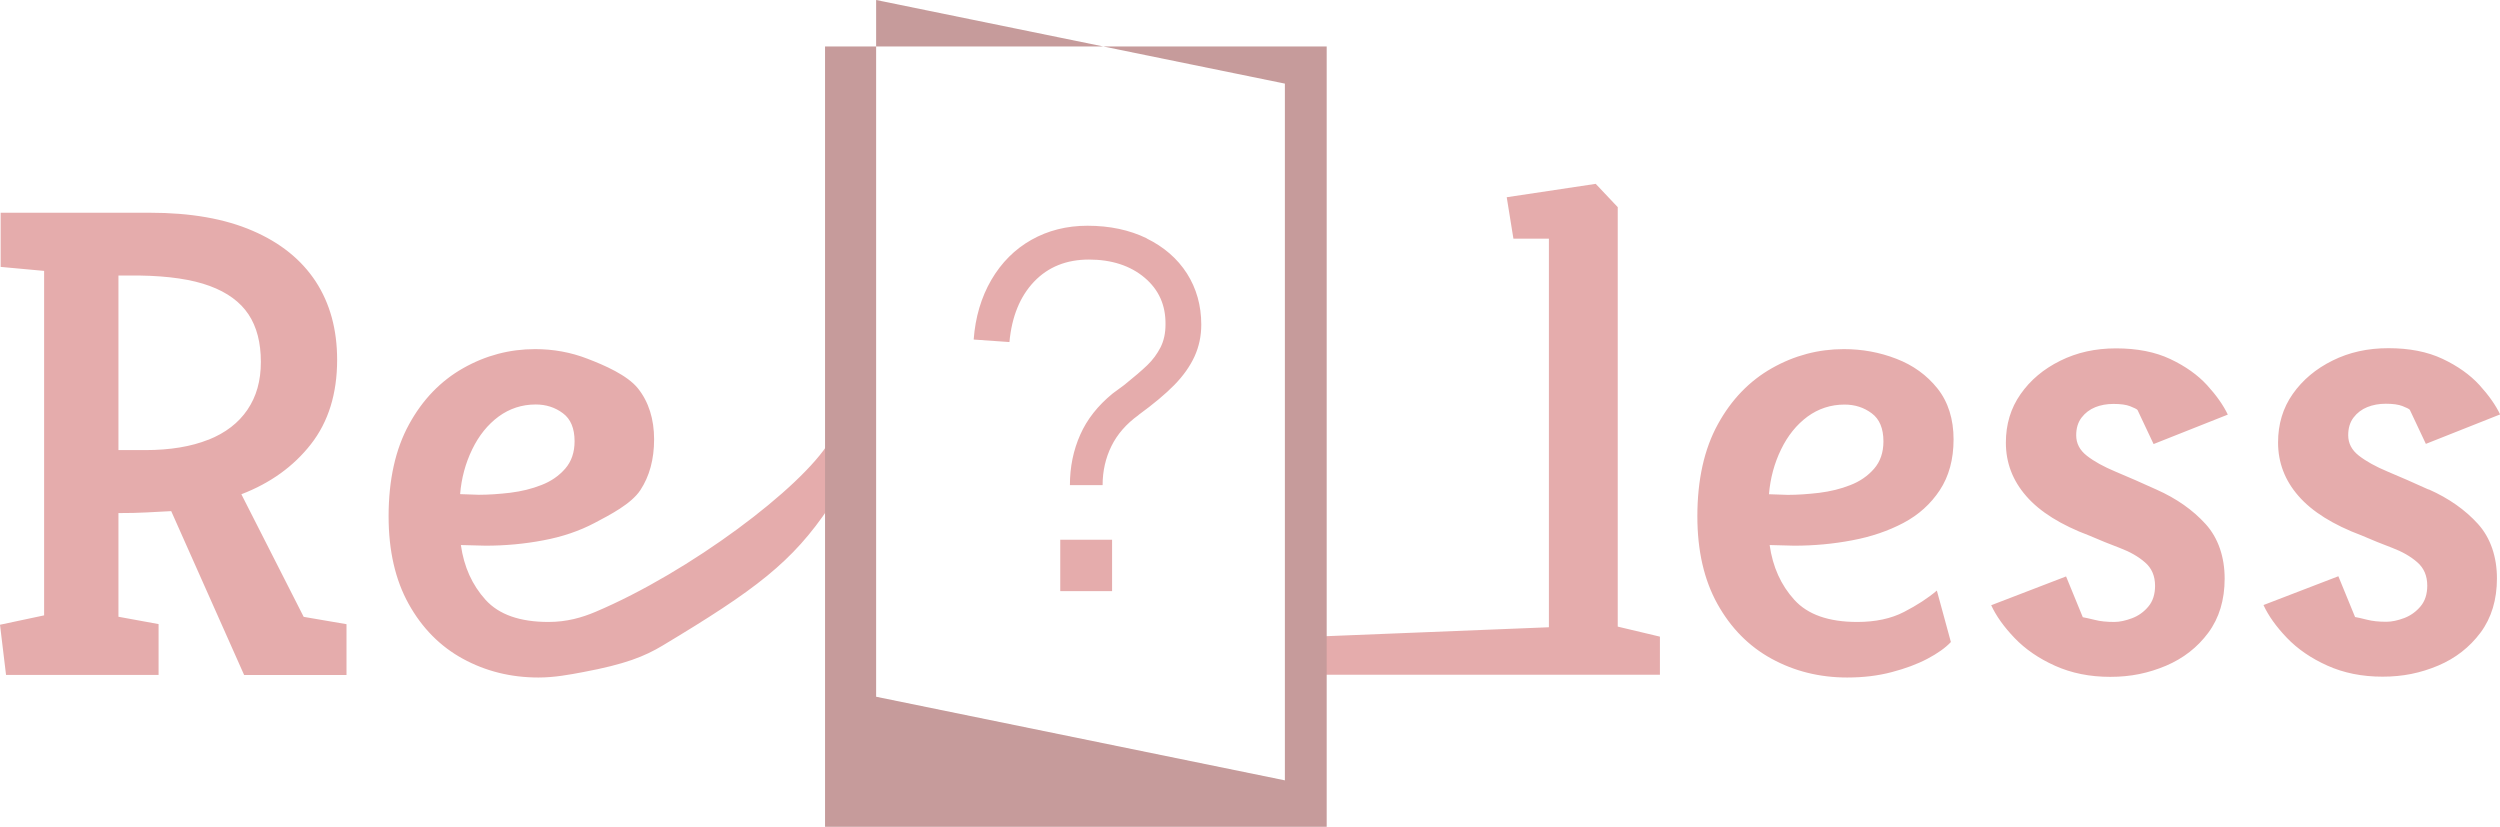 <?xml version="1.0" encoding="UTF-8"?>
<svg id="_레이어_2" data-name="레이어 2" xmlns="http://www.w3.org/2000/svg" viewBox="0 0 269.11 89">
  <defs>
    <style>
      .cls-1 {
        fill: #c69b9b;
      }

      .cls-1, .cls-2 {
        stroke-width: 0px;
      }

      .cls-2 {
        fill: #e5acac;
      }
    </style>
  </defs>
  <g id="_레이어_1-2" data-name="레이어 1">
    <g>
      <path class="cls-2" d="M64.08,65.87c-1.44.61-3.07,1.08-5.04,1.08-3.07,0-5.33-.79-6.77-2.38s-2.33-3.55-2.66-5.9l2.66.07c2.11,0,4.19-.19,6.23-.58,2.04-.38,3.88-1.01,5.51-1.87,1.63-.86,3.94-2.04,4.92-3.53.98-1.49,1.48-3.31,1.48-5.47s-.58-4.03-1.73-5.47c-1.15-1.44-3.63-2.51-5.43-3.2-1.8-.7-3.68-1.04-5.65-1.04-2.74,0-5.32.68-7.74,2.05-2.42,1.37-4.37,3.38-5.83,6.05-1.46,2.66-2.2,5.96-2.2,9.9,0,3.7.72,6.84,2.16,9.43,1.44,2.59,3.38,4.56,5.83,5.9,2.45,1.34,5.16,2.02,8.14,2.02,1.73,0,3.3-.3,4.79-.58,4.56-.85,6.64-1.7,8.56-2.85,10-6,14-9,18-15v-7c-3,5-15.06,14.07-25.23,18.37ZM50.83,48.37c.72-1.49,1.67-2.66,2.84-3.53,1.18-.86,2.51-1.3,4-1.3,1.1,0,2.08.31,2.92.94.84.62,1.26,1.63,1.26,3.02,0,1.2-.34,2.18-1.01,2.95-.67.77-1.52,1.36-2.56,1.76-1.03.41-2.15.68-3.35.83-1.2.14-2.33.22-3.38.22l-2.02-.07c.14-1.73.58-3.34,1.3-4.82ZM25.99,53.2c3.12-1.2,5.62-3,7.49-5.4,1.87-2.4,2.81-5.42,2.81-9.07,0-3.26-.77-6.07-2.3-8.42-1.54-2.35-3.8-4.18-6.8-5.47-3-1.3-6.68-1.94-11.05-1.94H.07v5.83l4.68.43v37.08l-4.75,1.01.65,5.4h16.42v-5.47l-4.32-.79v-11.16c1.1,0,2.11-.02,3.02-.07.91-.05,1.8-.1,2.66-.14l7.85,17.64h11.02v-5.47l-4.61-.79-6.7-13.18ZM22.43,47.33c-1.85.74-4.12,1.12-6.8,1.12h-2.88v-18.79h2.3c3.12.05,5.63.42,7.52,1.12,1.9.7,3.29,1.72,4.18,3.06.89,1.34,1.33,3.05,1.33,5.11s-.48,3.73-1.44,5.15c-.96,1.42-2.36,2.5-4.21,3.24ZM114.13,63.63h5.58v-5.53h-5.58v5.53ZM174.15,22.31l-2.38-2.52-9.58,1.44.72,4.46h3.82v41.83l-24.43.98v4.13h36.38v-4.1l-4.54-1.08V22.31ZM225.52,43.84c.6-.24,1.26-.36,1.98-.36.77,0,1.37.08,1.8.25.43.17.7.3.79.4l1.73,3.67,7.99-3.17c-.48-1.01-1.22-2.06-2.23-3.17-1.01-1.1-2.33-2.04-3.96-2.81-1.63-.77-3.58-1.15-5.83-1.15s-4.21.44-6.01,1.33c-1.8.89-3.23,2.09-4.28,3.6-1.06,1.51-1.58,3.25-1.58,5.22,0,2.16.73,4.08,2.2,5.76,1.46,1.68,3.73,3.1,6.8,4.25,1.1.48,2.2.92,3.28,1.33,1.08.41,1.98.92,2.7,1.55.72.62,1.08,1.46,1.08,2.52,0,.91-.24,1.66-.72,2.23-.48.58-1.07,1-1.76,1.26-.7.26-1.33.4-1.91.4-.82,0-1.51-.07-2.09-.22-.58-.14-1.01-.24-1.3-.29l-1.8-4.39-8.06,3.1c.53,1.15,1.37,2.33,2.52,3.53s2.6,2.2,4.36,2.99,3.73,1.19,5.94,1.19,4.1-.4,5.98-1.19c1.87-.79,3.4-1.98,4.57-3.56s1.76-3.53,1.76-5.83-.68-4.36-2.05-5.87c-1.37-1.51-3.13-2.75-5.29-3.71-1.58-.72-3.04-1.36-4.36-1.91-1.32-.55-2.37-1.13-3.13-1.73-.77-.6-1.15-1.33-1.15-2.2,0-.77.19-1.4.58-1.91.38-.5.88-.88,1.48-1.12ZM261.41,52.69c-1.58-.72-3.04-1.36-4.36-1.91-1.32-.55-2.36-1.13-3.13-1.73-.77-.6-1.15-1.33-1.15-2.2,0-.77.19-1.4.58-1.91.38-.5.88-.88,1.48-1.12.6-.24,1.26-.36,1.98-.36.77,0,1.37.08,1.8.25.43.17.7.3.79.4l1.73,3.67,7.99-3.17c-.48-1.01-1.22-2.06-2.23-3.17-1.01-1.1-2.33-2.04-3.96-2.81-1.63-.77-3.58-1.15-5.83-1.15s-4.21.44-6.01,1.33c-1.8.89-3.23,2.09-4.29,3.6-1.06,1.51-1.58,3.25-1.58,5.22,0,2.16.73,4.08,2.2,5.76,1.46,1.68,3.73,3.1,6.8,4.25,1.1.48,2.2.92,3.28,1.33,1.08.41,1.98.92,2.7,1.55.72.62,1.08,1.46,1.08,2.52,0,.91-.24,1.66-.72,2.23s-1.07,1-1.76,1.26c-.7.26-1.33.4-1.91.4-.82,0-1.51-.07-2.09-.22s-1.01-.24-1.29-.29l-1.8-4.39-8.06,3.1c.53,1.15,1.37,2.33,2.52,3.53s2.6,2.2,4.36,2.99c1.75.79,3.73,1.19,5.94,1.19s4.1-.4,5.98-1.19c1.87-.79,3.39-1.98,4.57-3.56,1.17-1.58,1.76-3.53,1.76-5.83s-.68-4.36-2.05-5.87c-1.37-1.51-3.13-2.75-5.29-3.71ZM123.43,25.65c-1.86-.9-3.98-1.35-6.37-1.35-2.24,0-4.25.51-6.04,1.52-1.79,1.01-3.22,2.45-4.31,4.31-1.08,1.86-1.72,4-1.9,6.42l3.85.27c.25-2.74,1.14-4.91,2.65-6.5,1.52-1.59,3.49-2.38,5.91-2.38s4.45.65,5.99,1.95c1.54,1.3,2.28,2.98,2.25,5.04,0,.94-.18,1.76-.54,2.47-.36.7-.83,1.34-1.41,1.9-.58.56-1.41,1.27-2.49,2.14l-1.25.92c-1.59,1.3-2.76,2.78-3.49,4.44-.74,1.66-1.11,3.47-1.11,5.42h3.52c0-1.52.32-2.92.95-4.2.63-1.28,1.6-2.39,2.9-3.33l.05-.05c1.59-1.16,2.86-2.22,3.82-3.2s1.68-2,2.17-3.06c.49-1.07.73-2.21.73-3.44,0-2.06-.52-3.89-1.54-5.5-1.03-1.61-2.48-2.86-4.33-3.77ZM199.38,58.16c2.04-.38,3.88-1.01,5.51-1.87,1.63-.86,2.94-2.04,3.92-3.53.98-1.49,1.48-3.31,1.48-5.47s-.58-4.03-1.73-5.47-2.63-2.51-4.43-3.2c-1.8-.7-3.68-1.04-5.65-1.04-2.74,0-5.32.68-7.74,2.05-2.42,1.37-4.37,3.38-5.83,6.05-1.46,2.66-2.2,5.96-2.2,9.9,0,3.7.72,6.84,2.16,9.43,1.44,2.59,3.38,4.56,5.83,5.9,2.45,1.34,5.16,2.02,8.14,2.02,1.73,0,3.32-.19,4.79-.58,1.46-.38,2.75-.86,3.85-1.44,1.1-.58,1.94-1.18,2.52-1.8l-1.51-5.54c-.96.82-2.14,1.58-3.53,2.3-1.39.72-3.07,1.08-5.04,1.08-3.07,0-5.33-.79-6.77-2.38-1.44-1.58-2.33-3.55-2.66-5.9l2.66.07c2.11,0,4.19-.19,6.23-.58ZM190.42,53.2c.14-1.73.58-3.34,1.3-4.82.72-1.49,1.67-2.66,2.84-3.53,1.18-.86,2.51-1.3,4-1.3,1.1,0,2.08.31,2.92.94.84.62,1.26,1.63,1.26,3.02,0,1.2-.34,2.18-1.01,2.95-.67.77-1.52,1.36-2.56,1.76-1.03.41-2.15.68-3.35.83-1.2.14-2.33.22-3.38.22l-2.02-.07Z"/>
      <path class="cls-1" d="M142.81,89h-54V5h54v84ZM94.31,75l44,9V9L94.31,0v75Z"/>
    </g>
  </g>
</svg>